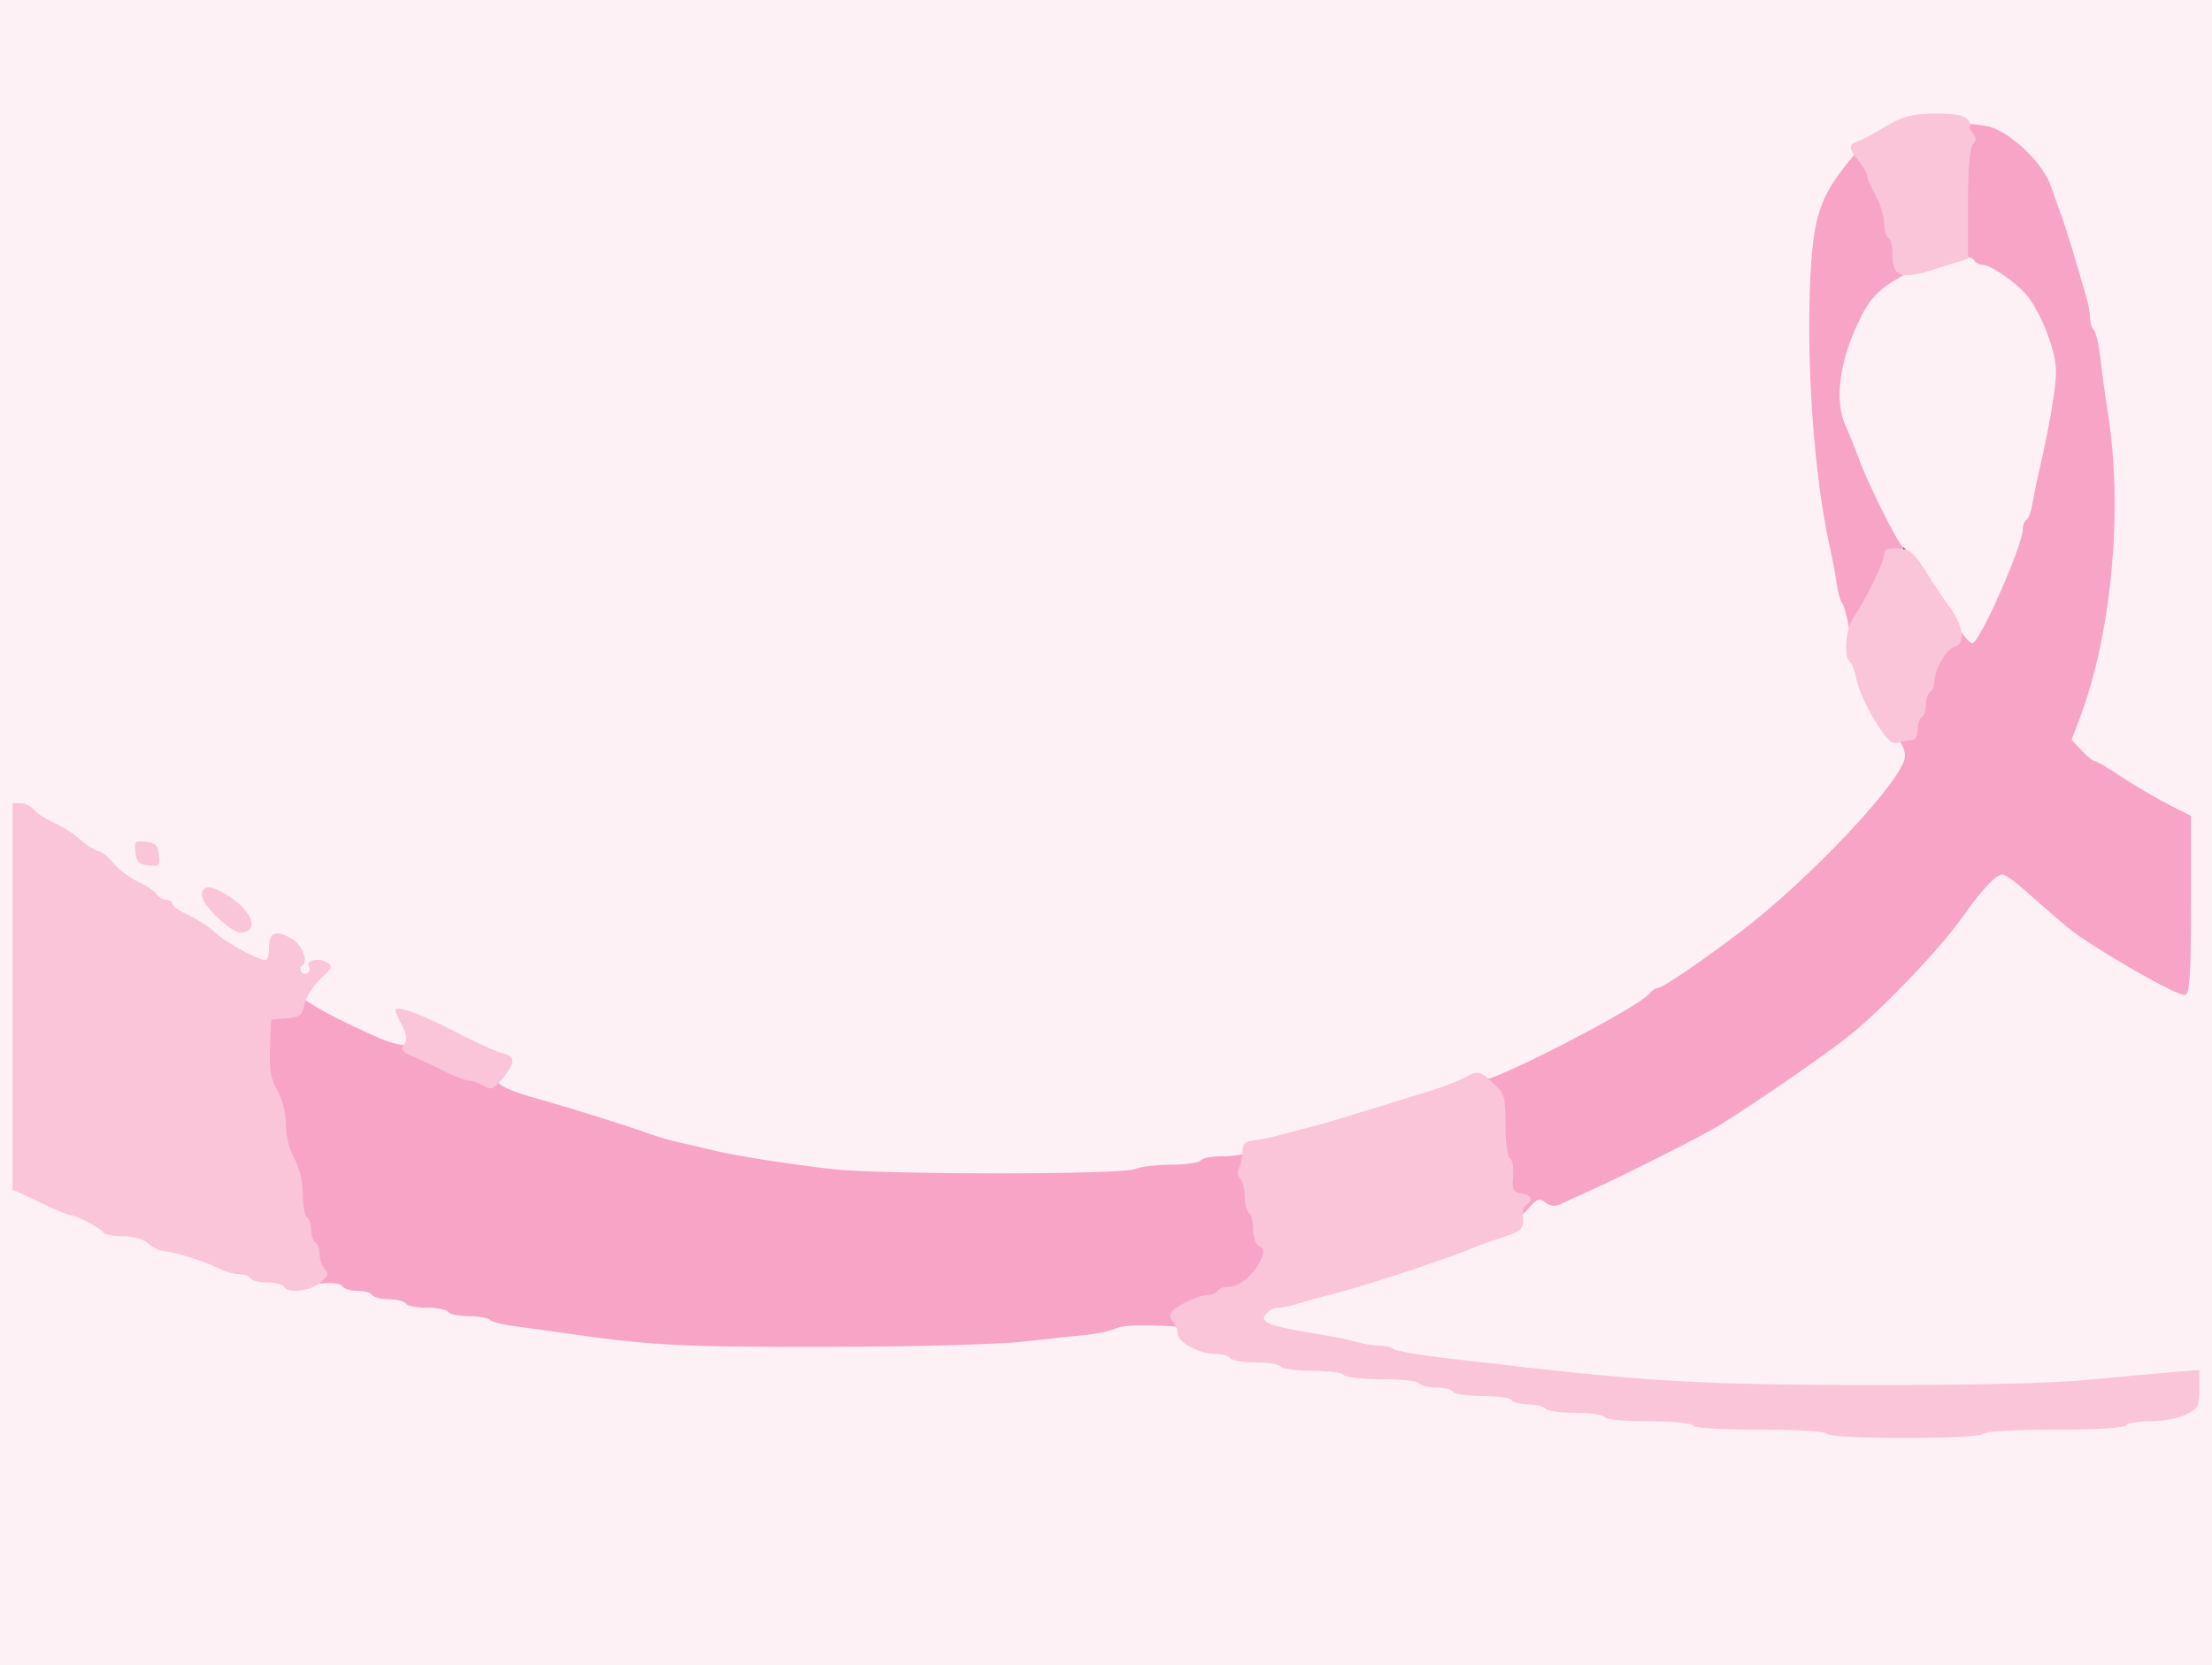 <?xml version="1.0" standalone="no"?>
<!DOCTYPE svg PUBLIC "-//W3C//DTD SVG 1.1//EN"
 "http://www.w3.org/Graphics/SVG/1.1/DTD/svg11.dtd">
<!-- Created with svg_stack (http://github.com/astraw/svg_stack) -->
<svg xmlns:sodipodi="http://sodipodi.sourceforge.net/DTD/sodipodi-0.dtd" xmlns="http://www.w3.org/2000/svg" version="1.1" width="263.0" height="198.0">
  <rect width="100%" height="100%" fill="#333333" stroke="none"/>
  <defs/>
  <g id="id0:id0" transform="matrix(1.25,0,0,1.25,0.0,0.0)"><g transform="translate(0,158.4) scale(0.04,-0.04)" fill="#f7a4c7" stroke="none">
<path d="M4680 3675 c-7 -8 -19 -15 -26 -15 -11 0 -14 -30 -14 -157 l0 -158 75 -35 c74 -34 97 -56 124 -115 7 -16 17 -38 22 -47 13 -26 11 -103 -7 -193 -9 -44 -18 -97 -21 -118 -3 -20 -9 -40 -14 -43 -5 -3 -9 -20 -9 -38 0 -18 -3 -36 -7 -39 -3 -4 -18 -42 -33 -84 -14 -43 -38 -100 -51 -127 l-25 -50 -54 3 c-51 2 -56 0 -67 -26 -7 -15 -13 -35 -13 -44 0 -10 -4 -21 -10 -24 -5 -3 -10 -17 -10 -30 0 -13 -4 -27 -10 -30 -5 -3 -10 -26 -10 -50 0 -24 -4 -46 -9 -50 -5 -3 -7 -20 -4 -38 4 -29 -4 -42 -91 -143 -130 -150 -348 -333 -466 -391 -8 -4 -35 -21 -60 -37 -63 -43 -79 -53 -126 -75 -23 -10 -45 -24 -48 -30 -4 -6 -14 -11 -22 -11 -8 0 -45 -15 -84 -32 -65 -31 -70 -35 -70 -65 0 -17 -4 -34 -9 -37 -12 -8 -12 -164 0 -171 5 -4 9 -25 9 -49 0 -46 13 -66 45 -66 12 0 26 -5 31 -10 14 -14 60 5 256 99 152 73 192 96 368 214 184 123 320 247 431 394 39 51 74 95 79 98 10 6 55 -25 160 -110 34 -27 76 -59 95 -70 132 -80 181 -106 199 -108 l21 -2 3 237 2 236 -37 13 c-20 6 -70 33 -110 58 -40 25 -85 52 -99 59 -14 8 -28 20 -30 27 -3 7 8 53 24 102 16 48 33 106 37 128 36 199 42 372 20 525 -10 63 -20 138 -22 165 -3 28 -9 54 -14 59 -5 6 -9 20 -9 33 0 12 -4 32 -9 45 -5 13 -19 57 -31 98 -12 41 -31 97 -41 124 -11 27 -19 53 -19 58 0 25 -54 87 -101 115 -71 41 -93 47 -109 28z"/>
<path d="M4346 3537 c-20 -34 -36 -69 -36 -77 0 -9 -4 -20 -9 -25 -27 -28 -20 -478 9 -660 6 -33 13 -81 16 -108 4 -26 11 -50 15 -53 5 -3 9 -20 9 -37 0 -18 7 -50 14 -72 13 -37 17 -40 53 -43 l40 -3 30 63 c17 35 34 85 37 111 5 43 1 58 -34 125 -50 96 -91 197 -97 240 -5 31 3 75 30 166 7 24 32 60 64 93 29 29 54 61 54 71 3 38 -3 98 -12 107 -5 5 -9 21 -9 37 0 15 -9 43 -20 63 -11 20 -20 42 -20 49 0 10 -14 14 -49 14 l-49 0 -36 -61z"/>
<path d="M784 1649 c-3 -6 2 -16 12 -23 28 -21 7 -39 -37 -32 -21 3 -40 2 -44 -4 -10 -16 -52 -11 -91 10 -28 16 -39 18 -50 9 -20 -17 -17 -63 6 -84 17 -15 20 -31 20 -96 0 -60 5 -87 20 -114 12 -21 20 -54 20 -80 0 -26 8 -59 20 -80 12 -22 20 -54 20 -85 0 -27 5 -52 10 -55 6 -3 10 -17 10 -30 0 -13 5 -27 10 -30 6 -3 10 -14 10 -25 0 -24 62 -60 105 -60 19 0 37 -4 40 -10 3 -5 21 -10 40 -10 19 0 37 -5 40 -10 3 -6 28 -10 55 -10 27 0 52 -4 55 -10 3 -5 25 -10 49 -10 23 0 46 -4 52 -9 10 -10 66 -19 159 -27 33 -3 69 -9 80 -14 33 -15 212 -22 590 -22 337 0 437 5 625 32 41 6 98 13 125 16 28 3 72 16 99 30 28 13 66 24 86 24 75 0 138 69 139 151 1 39 -2 48 -19 52 -15 4 -20 14 -20 40 0 20 -4 39 -10 42 -5 3 -10 22 -10 41 0 22 -5 34 -14 34 -7 0 -20 7 -27 16 -14 17 -25 17 -159 -6 -249 -42 -878 -25 -1090 30 -19 5 -57 14 -85 20 -54 13 -135 41 -201 71 -23 10 -54 21 -68 25 -14 3 -28 10 -31 14 -3 5 -26 18 -51 31 -44 21 -48 21 -74 6 -25 -15 -31 -15 -76 0 -27 9 -64 25 -82 35 -18 10 -39 18 -48 18 -12 0 -35 38 -38 63 -1 4 -8 12 -16 17 -8 5 -15 17 -15 27 0 11 -9 19 -24 21 -21 3 -23 1 -17 -22 8 -34 -11 -43 -37 -17 -17 16 -19 23 -9 33 7 7 12 20 12 29 0 21 -57 53 -66 38z"/>
</g>
</g>
  <g id="id1:id1" transform="matrix(1.25,0,0,1.25,0.0,0.0)"><g transform="translate(0,158.4) scale(0.04,-0.04)" fill="#fef1f6" stroke="none">
<path d="M0 1980 l0 -1980 2630 0 2630 0 0 1980 0 1980 -2630 0 -2630 0 0 -1980z m4733 1678 c53 -16 127 -89 145 -143 7 -22 17 -49 21 -60 5 -11 18 -54 31 -95 12 -41 26 -89 31 -106 5 -17 9 -39 9 -50 0 -11 4 -24 9 -29 5 -6 11 -30 14 -55 3 -25 12 -97 22 -160 33 -227 4 -517 -71 -712 l-18 -47 24 -26 c13 -14 27 -25 31 -25 4 0 34 -17 66 -39 32 -21 82 -50 111 -65 l52 -26 0 -210 c0 -170 -3 -212 -14 -216 -15 -6 -220 112 -279 160 -20 17 -61 52 -90 78 -28 26 -58 48 -65 48 -16 0 -46 -31 -99 -106 -52 -72 -176 -203 -258 -271 -55 -45 -208 -151 -311 -216 -41 -26 -230 -121 -314 -159 -25 -11 -55 -25 -67 -31 -17 -7 -27 -6 -39 4 -14 11 -19 9 -43 -19 -27 -33 -163 -94 -240 -108 -31 -6 -72 -20 -156 -54 -11 -5 -32 -11 -47 -14 -16 -3 -40 -9 -55 -12 -16 -3 -37 -9 -48 -14 -11 -4 -42 -14 -70 -22 -57 -16 -70 -41 -35 -65 16 -11 19 -18 11 -26 -8 -8 -14 -8 -23 1 -7 7 -26 12 -43 12 -17 0 -35 4 -41 10 -15 15 -201 25 -227 12 -12 -6 -47 -14 -77 -17 -30 -3 -98 -10 -150 -16 -52 -6 -259 -12 -460 -12 -347 -1 -424 3 -630 33 -36 5 -87 12 -115 16 -27 3 -54 10 -60 15 -5 5 -28 9 -51 9 -24 0 -46 5 -49 10 -3 6 -26 10 -50 10 -24 0 -47 4 -50 10 -3 5 -21 10 -40 10 -19 0 -37 5 -40 10 -3 6 -19 10 -35 10 -16 0 -32 5 -36 11 -3 6 -22 9 -43 7 -20 -3 -56 3 -81 12 -25 10 -63 23 -85 29 -22 7 -74 26 -115 43 -112 46 -112 46 -155 58 -22 6 -49 15 -60 20 -11 4 -54 20 -95 34 -41 14 -90 35 -108 46 l-32 20 0 423 c0 233 3 426 6 430 5 5 91 -56 189 -136 17 -13 46 -32 65 -42 19 -10 46 -27 60 -37 28 -21 123 -79 185 -112 22 -12 59 -34 82 -49 24 -15 46 -27 51 -27 5 0 19 -11 31 -24 21 -22 83 -56 193 -105 30 -13 57 -19 76 -15 17 4 32 1 36 -5 4 -6 18 -11 31 -11 13 0 27 -4 30 -10 3 -5 14 -10 24 -10 27 0 81 -30 81 -44 0 -16 31 -31 105 -51 71 -20 206 -62 255 -80 19 -7 55 -18 80 -23 25 -6 65 -15 90 -21 56 -12 148 -27 265 -41 114 -14 699 -14 725 0 10 5 48 10 84 10 36 0 68 5 71 10 3 6 26 10 51 10 24 0 52 4 62 9 31 15 88 31 115 31 14 0 29 4 32 10 3 5 16 10 28 10 24 0 93 22 103 33 4 4 18 7 31 7 13 0 31 4 41 9 9 5 37 15 62 22 25 7 49 16 55 21 5 4 19 8 31 8 13 0 26 5 29 10 3 6 16 10 28 10 36 0 370 173 397 205 7 8 16 15 21 15 11 0 89 52 194 131 166 125 395 368 395 421 0 14 -8 32 -19 42 -10 9 -26 36 -36 59 -10 23 -30 69 -45 102 -15 33 -30 80 -34 105 -4 24 -11 49 -15 55 -5 5 -11 28 -14 50 -3 22 -11 63 -17 90 -35 158 -54 413 -46 616 7 162 22 209 93 296 54 66 111 91 211 92 45 1 101 -5 125 -11z m461 -3009 c-3 -5 -10 -7 -15 -3 -5 3 -7 10 -3 15 3 5 10 7 15 3 5 -3 7 -10 3 -15z m-91 4 c13 -13 -16 -33 -48 -33 -38 0 -49 8 -34 27 12 13 70 18 82 6z m-924 -26 c16 -21 3 -27 -54 -27 -49 0 -84 17 -68 33 12 13 110 7 122 -6z m784 6 c15 -14 -18 -33 -58 -33 -48 0 -60 7 -44 27 12 13 90 18 102 6z m-280 -20 c4 -3 2 -12 -4 -20 -16 -19 -282 -19 -298 0 -6 8 -8 17 -4 20 8 9 298 9 306 0z"/>
<path d="M4550 3317 c-80 -39 -103 -62 -134 -130 -43 -93 -53 -181 -28 -238 11 -24 25 -60 32 -79 21 -59 94 -205 106 -212 7 -4 22 -27 34 -50 12 -23 32 -55 44 -69 11 -15 34 -46 49 -68 16 -23 32 -41 37 -41 17 0 120 233 120 271 0 10 4 20 9 23 5 3 11 20 14 38 3 18 10 53 16 78 26 114 40 198 40 237 1 45 -34 136 -68 179 -24 30 -86 74 -106 74 -8 0 -17 5 -20 10 -12 20 -81 9 -145 -23z"/>
</g>
</g>
  <g id="id2:id2" transform="matrix(1.25,0,0,1.25,0.0,0.0)"><g transform="translate(0,158.4) scale(0.04,-0.04)" fill="#fac4d9" stroke="none">
<path d="M4485 3660 c-27 -17 -58 -33 -67 -36 -23 -8 -23 -16 2 -47 11 -14 20 -30 20 -36 0 -6 9 -26 20 -46 11 -20 20 -49 20 -65 0 -16 5 -32 10 -35 6 -3 10 -21 10 -39 0 -56 19 -62 105 -35 l75 24 0 130 c0 86 4 135 12 143 8 8 8 15 -2 27 -7 8 -9 15 -5 15 4 0 2 7 -5 15 -9 11 -32 15 -79 15 -55 -1 -74 -6 -116 -30z"/>
<path d="M4480 2640 c0 -18 -46 -111 -75 -152 -16 -24 -21 -93 -6 -102 5 -3 12 -23 16 -43 4 -21 23 -64 43 -96 29 -48 40 -57 56 -53 12 3 27 6 34 6 6 0 12 11 12 24 0 14 5 28 10 31 6 3 10 17 10 30 0 13 5 27 10 30 6 3 10 14 10 24 0 29 29 78 48 83 26 7 22 47 -11 93 -16 22 -43 62 -60 90 -27 41 -37 50 -64 51 -26 1 -33 -2 -33 -16z"/>
<path d="M30 1591 l0 -460 64 -30 c35 -17 68 -31 73 -31 14 0 72 -30 78 -41 4 -5 25 -9 47 -9 25 0 49 -7 60 -17 10 -9 26 -17 36 -18 30 -3 99 -25 129 -40 15 -8 38 -15 50 -15 12 0 25 -4 28 -10 3 -5 21 -10 40 -10 19 0 37 -4 40 -10 10 -17 61 -11 86 9 19 16 22 22 12 32 -7 7 -13 23 -13 35 0 13 -4 26 -10 29 -5 3 -10 17 -10 30 0 13 -4 27 -10 30 -5 3 -10 28 -10 55 0 31 -8 63 -20 85 -12 21 -20 54 -20 80 0 26 -8 59 -20 81 -16 28 -20 50 -18 103 l3 66 36 3 c32 3 38 7 43 33 3 17 20 44 38 61 29 27 30 31 14 40 -20 11 -50 3 -41 -11 3 -5 1 -12 -4 -15 -5 -4 -12 -2 -15 3 -4 5 -2 12 3 15 14 9 1 45 -22 61 -35 24 -57 19 -57 -13 0 -16 -2 -31 -6 -34 -7 -8 -92 36 -123 65 -14 13 -43 31 -63 41 -21 9 -38 21 -38 26 0 6 -7 10 -15 10 -7 0 -18 6 -22 13 -4 7 -25 21 -45 30 -20 10 -46 29 -58 44 -12 15 -28 28 -37 29 -8 2 -27 13 -42 27 -14 13 -42 31 -62 40 -20 9 -42 23 -49 32 -7 8 -21 15 -31 15 l-19 0 0 -459z"/>
<path d="M322 1933 c2 -22 9 -29 31 -31 26 -3 28 -1 25 25 -2 22 -9 29 -31 31 -26 3 -28 1 -25 -25z"/>
<path d="M480 1832 c0 -26 74 -95 96 -90 36 6 27 41 -17 76 -48 36 -79 42 -79 14z"/>
<path d="M940 1557 c0 -2 7 -18 16 -36 12 -24 13 -35 4 -46 -9 -11 -4 -17 27 -30 21 -9 55 -25 76 -36 22 -10 45 -19 53 -19 8 0 23 -6 34 -12 18 -11 23 -9 45 17 32 39 31 53 -2 61 -16 4 -70 29 -122 56 -80 41 -131 58 -131 45z"/>
<path d="M3490 1401 c-26 -14 -62 -28 -140 -51 -41 -13 -100 -31 -130 -40 -30 -10 -73 -22 -95 -28 -22 -6 -58 -15 -80 -21 -22 -6 -51 -12 -65 -13 -19 -2 -25 -9 -26 -28 0 -14 -4 -31 -8 -39 -5 -7 -3 -18 3 -24 6 -6 11 -26 11 -43 0 -18 5 -36 10 -39 6 -3 10 -21 10 -40 0 -20 6 -35 15 -39 31 -12 -31 -96 -71 -96 -13 0 -26 -4 -29 -10 -3 -5 -14 -10 -24 -10 -21 0 -78 -27 -87 -42 -3 -5 -1 -15 5 -21 6 -6 11 -19 11 -28 0 -21 52 -49 91 -49 15 0 31 -4 34 -10 3 -5 30 -10 60 -10 30 0 57 -4 60 -10 3 -5 37 -10 75 -10 38 0 72 -4 75 -10 3 -5 44 -10 90 -10 46 0 87 -4 90 -10 3 -5 21 -10 40 -10 19 0 37 -4 40 -10 3 -5 35 -10 70 -10 35 0 67 -4 70 -10 3 -5 21 -10 40 -10 19 0 37 -5 40 -10 3 -5 35 -10 70 -10 35 0 67 -4 70 -10 3 -6 50 -10 105 -10 55 0 102 -4 105 -10 4 -6 68 -10 160 -10 92 0 156 -4 160 -10 8 -13 362 -13 370 0 4 6 72 10 170 10 98 0 166 4 170 10 3 6 30 10 59 10 29 0 67 7 84 16 29 14 32 20 32 61 l0 45 -62 -5 c-35 -3 -124 -11 -198 -18 -88 -9 -274 -13 -530 -13 -381 1 -508 8 -820 43 -47 6 -132 15 -190 22 -58 7 -109 16 -115 20 -5 5 -21 9 -36 9 -14 0 -39 4 -55 9 -16 5 -63 14 -104 21 -101 16 -126 26 -110 45 7 8 19 15 28 15 9 0 29 4 46 9 17 5 51 15 76 21 90 23 276 84 365 121 11 4 37 13 58 20 37 13 41 18 38 51 -1 9 3 19 9 23 17 11 11 23 -12 27 -20 3 -23 8 -20 39 2 21 -1 40 -7 44 -6 3 -11 38 -11 79 0 66 -2 75 -28 99 -30 29 -38 31 -62 18z"/>
</g>
</g>
</svg>
